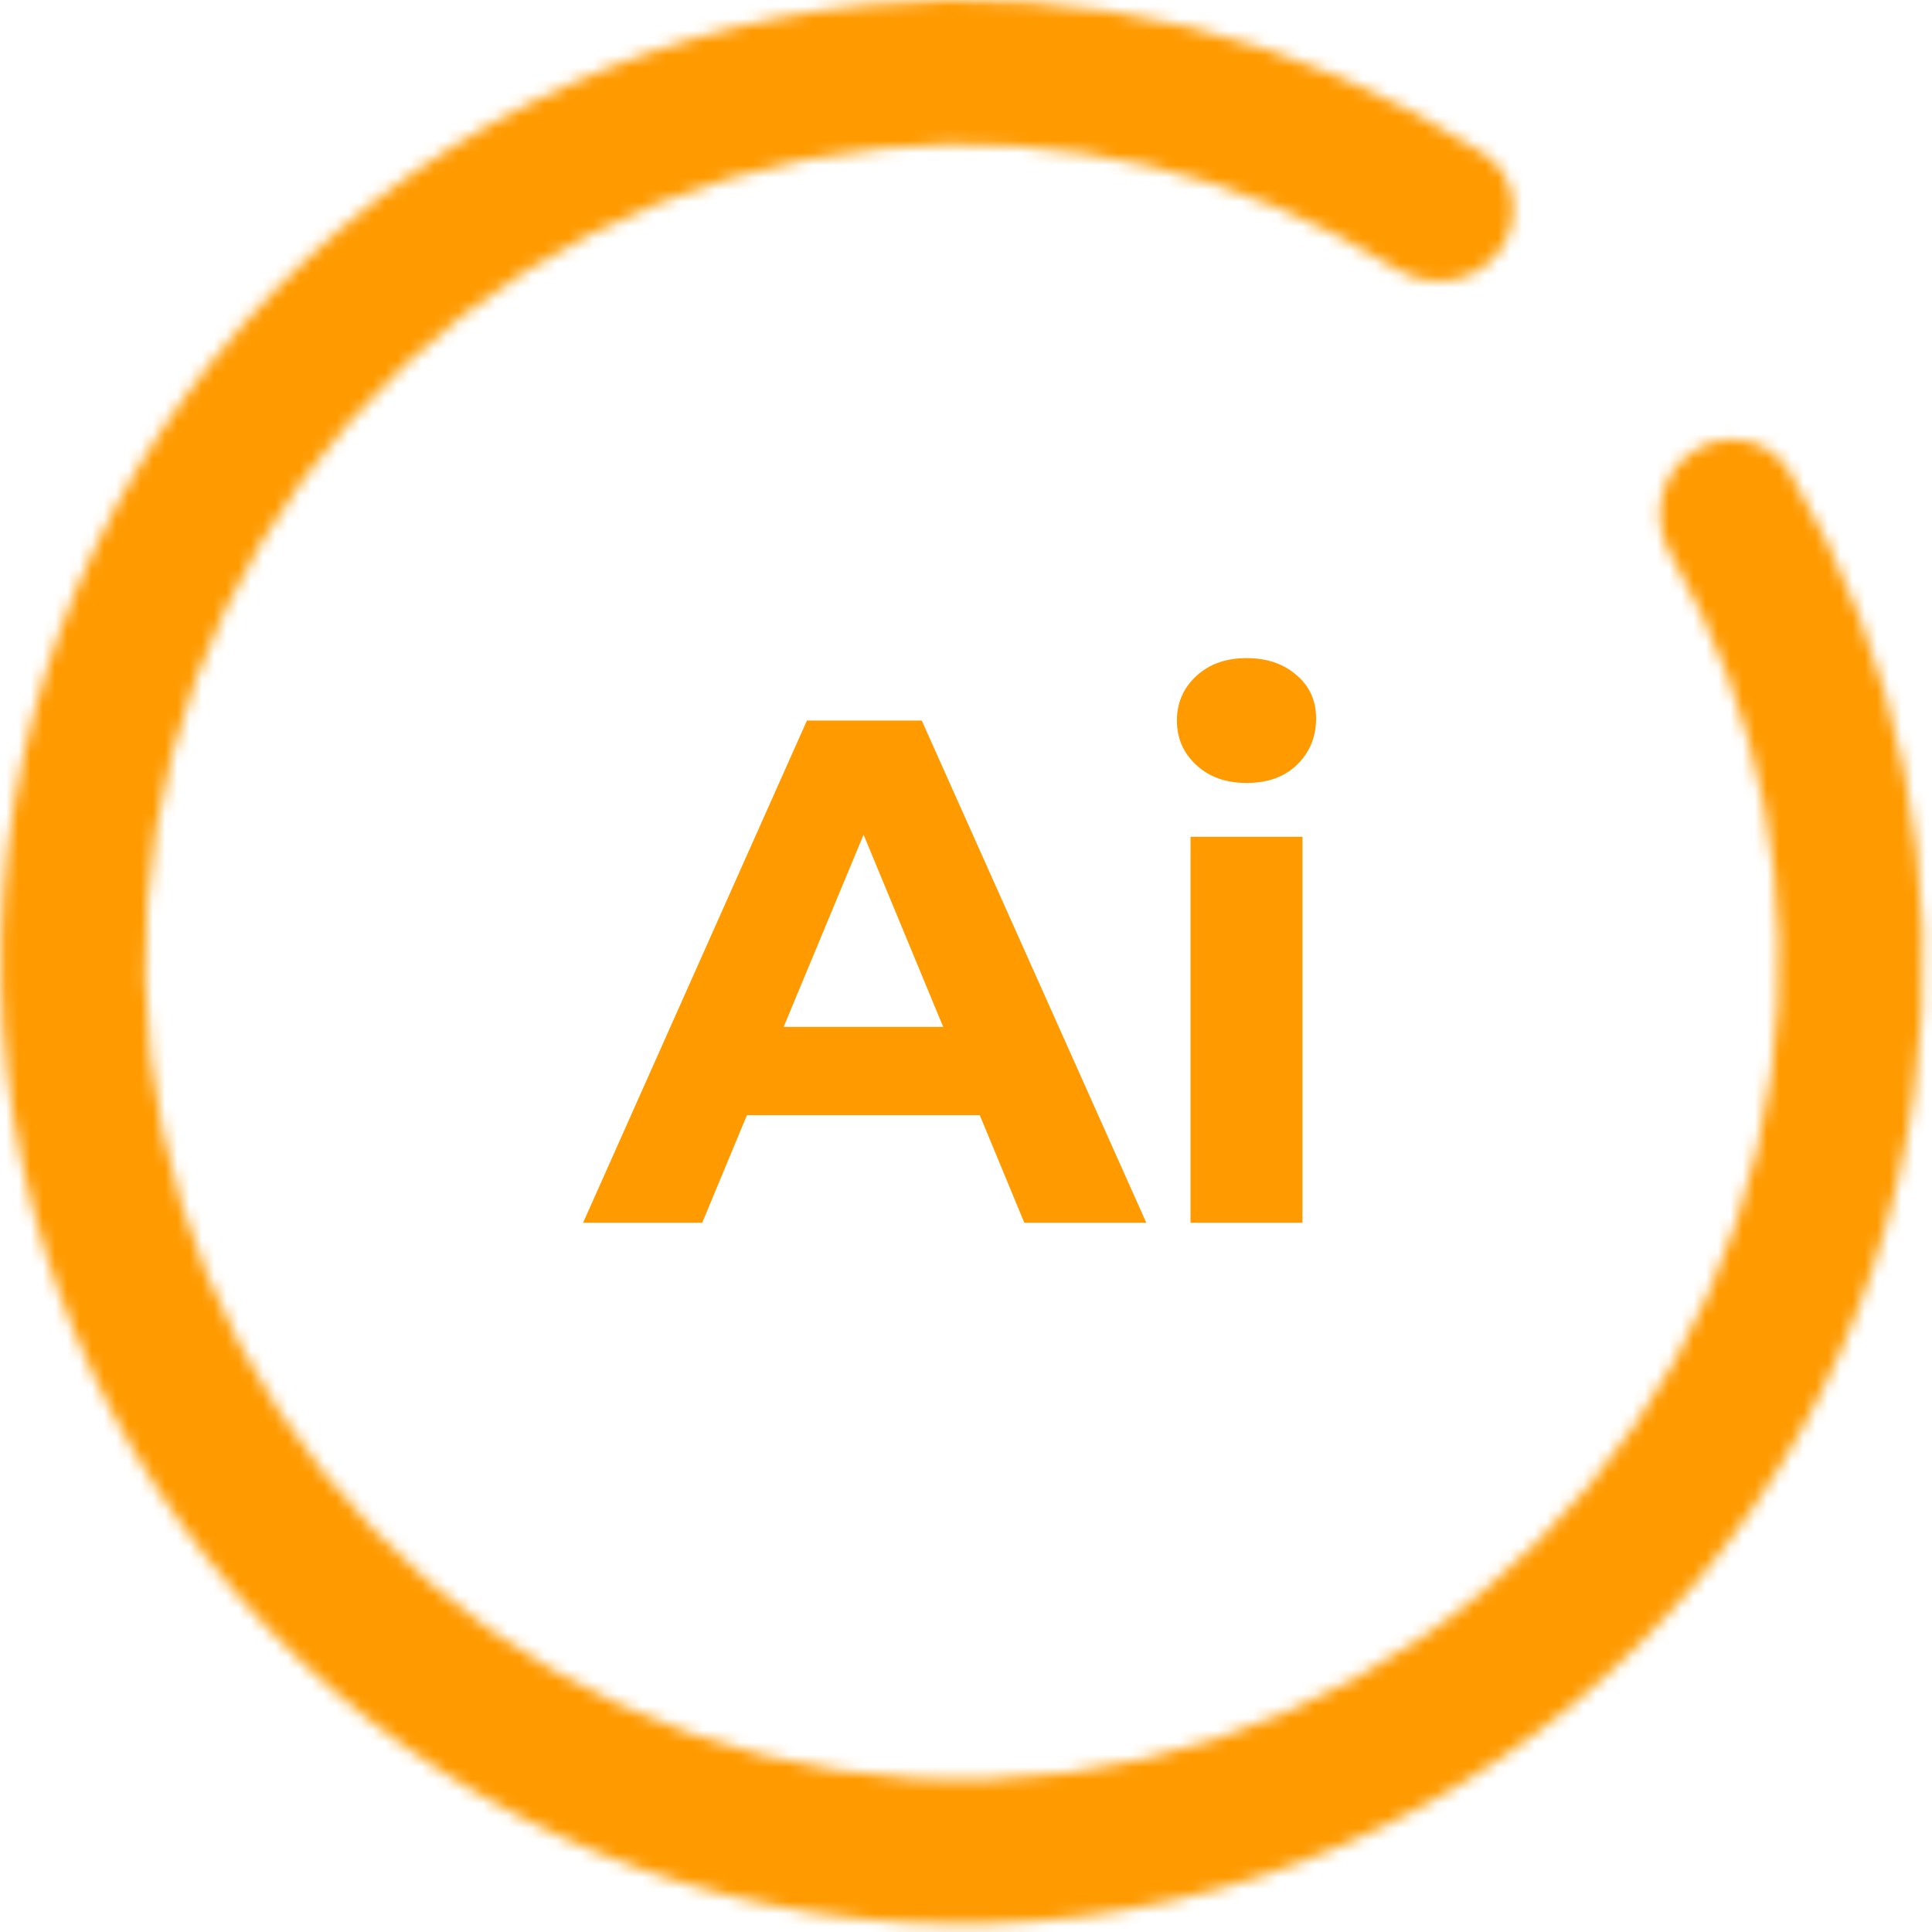 <svg width="158" height="158" viewBox="0 0 158 158" fill="none" xmlns="http://www.w3.org/2000/svg">
<path d="M47.685 100L65.992 58.926H75.381L93.747 100H83.772L68.75 63.737H72.505L57.425 100H47.685ZM56.839 91.198L59.362 83.981H80.486L83.067 91.198H56.839ZM97.363 100V68.431H106.516V100H97.363ZM101.94 64.031C100.257 64.031 98.888 63.542 97.832 62.564C96.776 61.586 96.248 60.373 96.248 58.926C96.248 57.478 96.776 56.266 97.832 55.288C98.888 54.31 100.257 53.821 101.94 53.821C103.622 53.821 104.991 54.29 106.047 55.229C107.103 56.129 107.631 57.302 107.631 58.75C107.631 60.275 107.103 61.547 106.047 62.564C105.03 63.542 103.661 64.031 101.94 64.031Z" fill="#FF9A00"/>
<mask id="path-2-inside-1_354_361" fill="white">
<path d="M138.319 37.007C140.992 35.14 144.692 35.783 146.348 38.588C155.348 53.825 158.976 71.721 156.537 89.378C153.828 108.992 143.832 126.869 128.544 139.444C113.255 152.019 93.797 158.367 74.053 157.222C54.309 156.076 35.728 147.521 22.02 133.264C8.31 119.006 0.48 100.094 0.091 80.301C-0.298 60.507 6.782 41.287 19.92 26.475C33.057 11.663 51.286 2.347 70.97 0.387C88.692 -1.378 106.421 2.936 121.288 12.523C124.023 14.287 124.524 18.004 122.56 20.602V20.602C120.594 23.204 116.903 23.695 114.142 21.966C101.661 14.154 86.891 10.66 72.126 12.13C55.395 13.796 39.9 21.715 28.734 34.305C17.567 46.896 11.548 63.233 11.879 80.057C12.21 96.882 18.866 112.957 30.518 125.076C42.171 137.195 57.964 144.466 74.747 145.44C91.529 146.414 108.068 141.018 121.064 130.329C134.059 119.641 142.556 104.445 144.858 87.773C146.891 73.055 143.965 58.142 136.637 45.357C135.02 42.535 135.65 38.872 138.319 37.007V37.007Z"/>
</mask>
<path d="M138.319 37.007C140.992 35.14 144.692 35.783 146.348 38.588C155.348 53.825 158.976 71.721 156.537 89.378C153.828 108.992 143.832 126.869 128.544 139.444C113.255 152.019 93.797 158.367 74.053 157.222C54.309 156.076 35.728 147.521 22.02 133.264C8.31 119.006 0.48 100.094 0.091 80.301C-0.298 60.507 6.782 41.287 19.92 26.475C33.057 11.663 51.286 2.347 70.97 0.387C88.692 -1.378 106.421 2.936 121.288 12.523C124.023 14.287 124.524 18.004 122.56 20.602V20.602C120.594 23.204 116.903 23.695 114.142 21.966C101.661 14.154 86.891 10.66 72.126 12.13C55.395 13.796 39.9 21.715 28.734 34.305C17.567 46.896 11.548 63.233 11.879 80.057C12.21 96.882 18.866 112.957 30.518 125.076C42.171 137.195 57.964 144.466 74.747 145.44C91.529 146.414 108.068 141.018 121.064 130.329C134.059 119.641 142.556 104.445 144.858 87.773C146.891 73.055 143.965 58.142 136.637 45.357C135.02 42.535 135.65 38.872 138.319 37.007V37.007Z" stroke="#FF9A00" stroke-width="12.638" mask="url(#path-2-inside-1_354_361)"/>
</svg>
